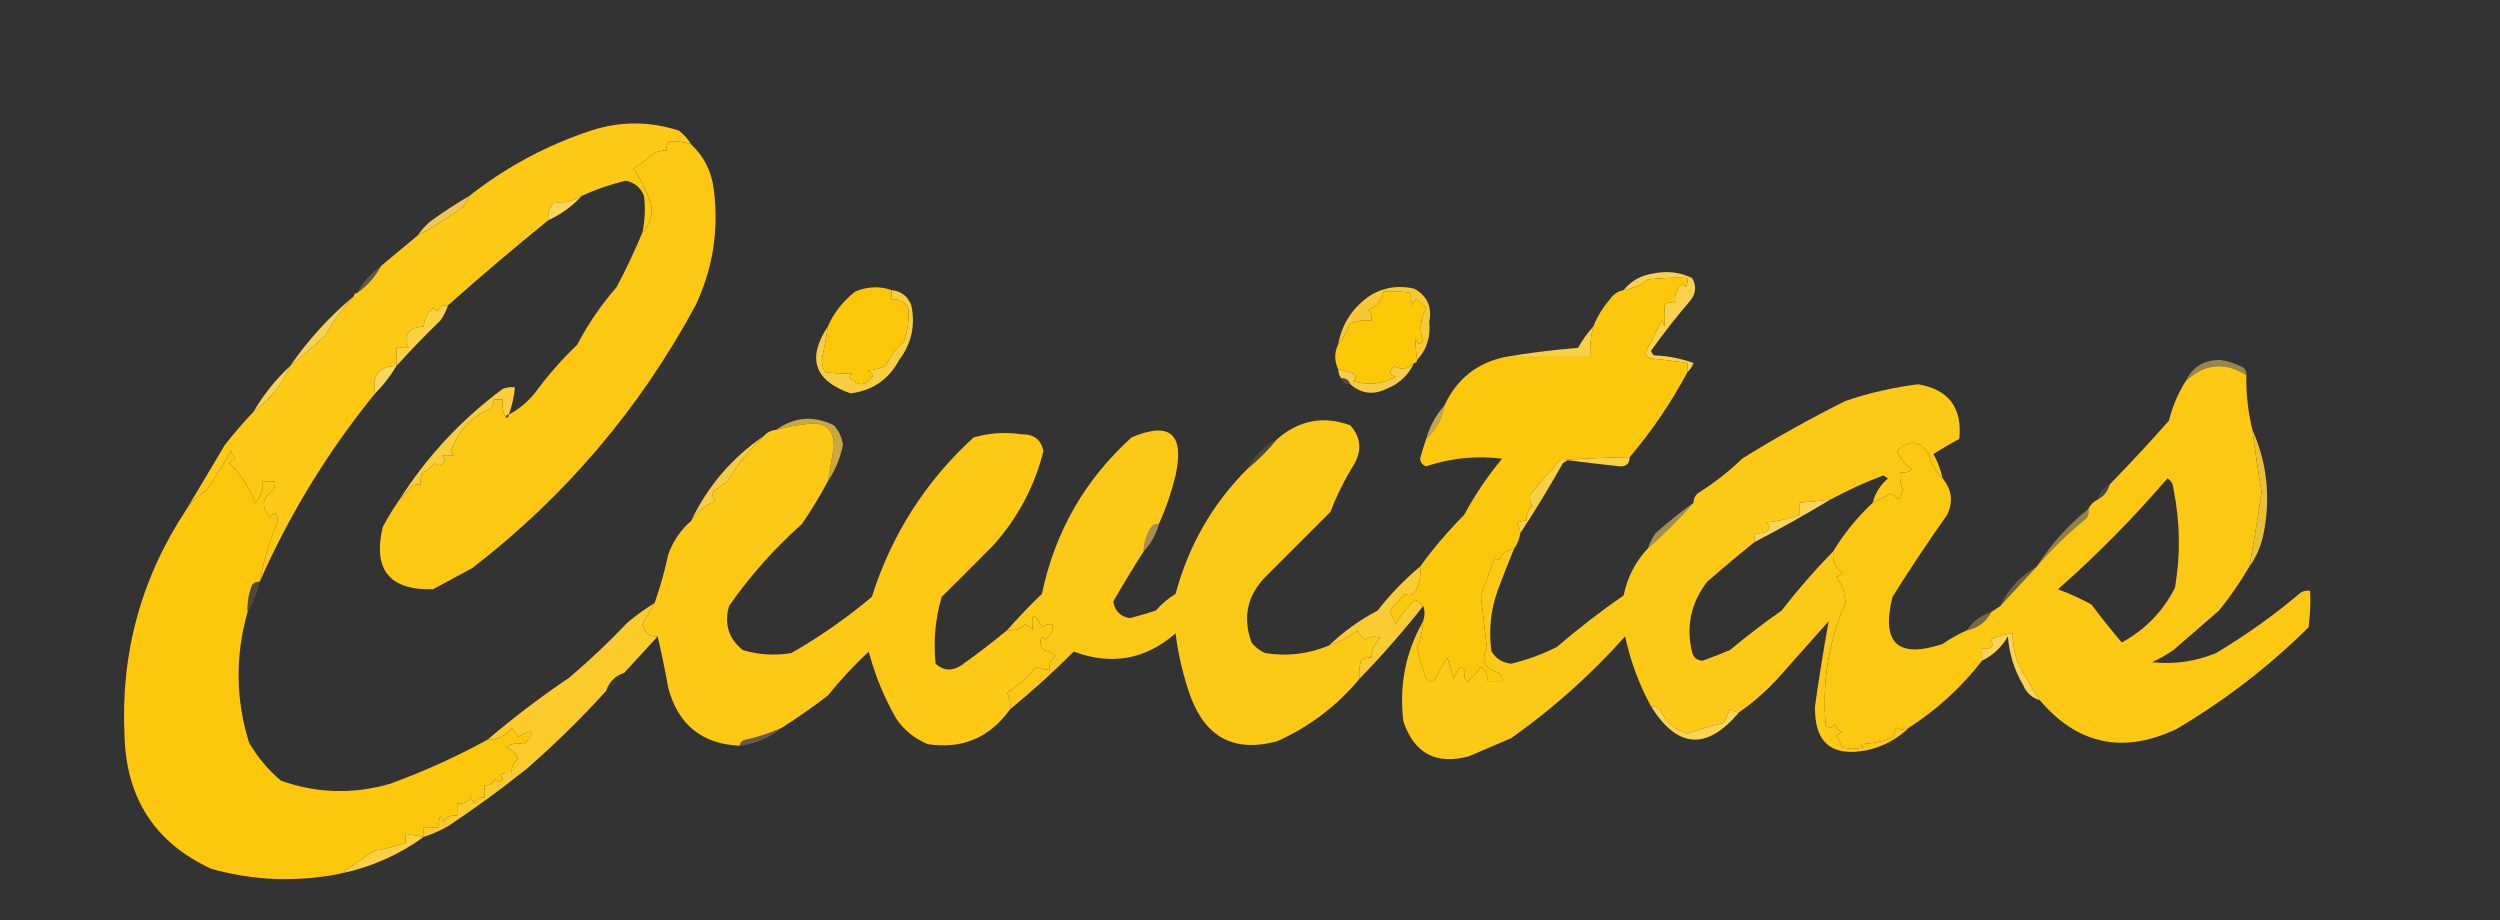 <?xml version="1.0" encoding="UTF-8"?>
<!DOCTYPE svg PUBLIC "-//W3C//DTD SVG 1.1//EN" "http://www.w3.org/Graphics/SVG/1.1/DTD/svg11.dtd">
<svg xmlns="http://www.w3.org/2000/svg" version="1.1" width="823px" height="303px" style="shape-rendering:geometricPrecision; text-rendering:geometricPrecision; image-rendering:optimizeQuality; fill-rule:evenodd; clip-rule:evenodd" xmlns:xlink="http://www.w3.org/1999/xlink">
<rect width="100%" height="100%" fill="#333333" stroke="none"/>
<g><path style="opacity:1" fill="#fdc812" d="M 227.5,47.5 C 231.788,51.484 234.288,56.484 235,62.5C 236.679,75.757 234.679,88.424 229,100.5C 210.612,134.553 186.112,163.386 155.5,187C 151.147,189.367 146.813,191.7 142.5,194C 128.177,194.339 122.677,187.506 126,173.5C 127.665,170.349 129.498,167.349 131.5,164.5C 132.933,163.167 134.267,161.667 135.5,160C 136.448,159.517 137.448,159.351 138.5,159.5C 138.343,158.127 138.51,156.793 139,155.5C 140.676,154.939 142.009,153.939 143,152.5C 144.613,153.622 145.78,153.122 146.5,151C 146.167,150.667 145.833,150.333 145.5,150C 146.833,150 148.167,150 149.5,150C 149.043,149.586 148.709,149.086 148.5,148.5C 150.735,141.93 155.068,137.264 161.5,134.5C 162.386,133.675 162.719,132.675 162.5,131.5C 163.5,131.5 164.5,131.5 165.5,131.5C 165.205,133.735 165.539,135.735 166.5,137.5C 167.167,137.5 167.5,137.167 167.5,136.5C 170.75,134.757 173.584,132.423 176,129.5C 180.205,123.751 184.872,118.418 190,113.5C 193.592,106.646 197.925,100.313 203,94.5C 206.138,88.561 208.972,82.561 211.5,76.5C 213.755,74.241 214.755,71.408 214.5,68C 213.191,63.546 211.191,59.38 208.5,55.5C 210.638,54.256 212.638,52.756 214.5,51C 216.025,49.991 217.692,49.491 219.5,49.5C 219.281,48.325 219.614,47.325 220.5,46.5C 222.767,46.398 225.1,46.732 227.5,47.5 Z"/></g>
<g><path style="opacity:0.929" fill="#f8d354" d="M 154.5,64.5 C 153.972,65.721 153.305,66.887 152.5,68C 147.751,71.629 142.751,74.796 137.5,77.5C 138.625,75.871 139.959,74.371 141.5,73C 145.734,69.918 150.067,67.085 154.5,64.5 Z"/></g>
<g><path style="opacity:1" fill="#fdc914" d="M 227.5,47.5 C 225.1,46.732 222.767,46.398 220.5,46.5C 219.614,47.325 219.281,48.325 219.5,49.5C 217.692,49.491 216.025,49.991 214.5,51C 212.638,52.756 210.638,54.256 208.5,55.5C 211.191,59.38 213.191,63.546 214.5,68C 214.755,71.408 213.755,74.241 211.5,76.5C 212.331,72.524 212.497,68.524 212,64.5C 210.915,61.749 208.915,60.083 206,59.5C 200.967,60.677 196.134,62.344 191.5,64.5C 188.671,66.277 185.671,66.944 182.5,66.5C 180.914,68.173 180.247,70.173 180.5,72.5C 169.243,81.614 158.243,90.947 147.5,100.5C 145.876,100.36 144.71,101.027 144,102.5C 143.586,102.043 143.086,101.709 142.5,101.5C 140.585,103.071 139.585,105.071 139.5,107.5C 134.561,107.746 132.894,110.079 134.5,114.5C 133.167,114.5 131.833,114.5 130.5,114.5C 130.5,116.5 130.5,118.5 130.5,120.5C 124.677,120.582 122.344,123.582 123.5,129.5C 108.068,148.445 95.402,169.112 85.5,191.5C 86.777,184.637 88.777,177.97 91.5,171.5C 91.031,168.45 90.197,168.117 89,170.5C 85.859,166.86 86.193,163.86 90,161.5C 90.483,160.552 90.65,159.552 90.5,158.5C 89.167,158.5 87.833,158.5 86.5,158.5C 86.736,161.226 85.903,163.559 84,165.5C 82.147,160.501 79.313,156.168 75.5,152.5C 76.025,151.808 76.692,151.308 77.5,151C 76.874,150.25 76.374,149.416 76,148.5C 73.478,152.949 70.811,157.282 68,161.5C 65.31,163.027 63.143,165.027 61.5,167.5C 65.644,160.555 69.811,153.555 74,146.5C 77.032,142.641 80.198,138.974 83.5,135.5C 89.136,131.325 93.136,126.325 95.5,120.5C 99.476,117.273 103.31,113.939 107,110.5C 109.698,105.749 112.864,101.416 116.5,97.5C 116.5,96.833 116.833,96.5 117.5,96.5C 120.903,94.1 123.57,91.1 125.5,87.5C 129.498,84.177 133.498,80.844 137.5,77.5C 142.751,74.796 147.751,71.629 152.5,68C 153.305,66.887 153.972,65.721 154.5,64.5C 166.496,55.042 179.829,47.875 194.5,43C 204.194,39.861 213.86,39.861 223.5,43C 225.192,44.307 226.525,45.807 227.5,47.5 Z"/></g>
<g><path style="opacity:1" fill="#fdd358" d="M 191.5,64.5 C 188.403,67.888 184.736,70.555 180.5,72.5C 180.247,70.173 180.914,68.173 182.5,66.5C 185.671,66.944 188.671,66.277 191.5,64.5 Z"/></g>
<g><path style="opacity:0.208" fill="#ffea9a" d="M 125.5,87.5 C 123.57,91.1 120.903,94.1 117.5,96.5C 119.43,92.9 122.097,89.9 125.5,87.5 Z"/></g>
<g><path style="opacity:1" fill="#fdc805" d="M 466.5,118.5 C 466.5,119.167 466.167,119.5 465.5,119.5C 463.581,121.522 461.414,121.856 459,120.5C 457.148,122.23 457.314,123.396 459.5,124C 455.047,126.43 450.38,126.93 445.5,125.5C 446.641,124.575 446.641,123.741 445.5,123C 443.846,122.392 442.179,121.892 440.5,121.5C 439.233,118.728 439.233,116.061 440.5,113.5C 442.084,111.471 443.417,109.138 444.5,106.5C 446.747,105.626 449.08,105.292 451.5,105.5C 451.67,104.178 451.337,103.011 450.5,102C 453.265,100.903 454.931,98.903 455.5,96C 458.507,95.699 461.507,95.865 464.5,96.5C 464.343,97.873 464.51,99.207 465,100.5C 465.333,99.833 465.667,99.167 466,98.5C 467.487,99.155 468.653,100.155 469.5,101.5C 467.516,105.054 467.183,108.72 468.5,112.5C 467.369,113.604 466.535,113.271 466,111.5C 465.982,113.797 466.149,116.131 466.5,118.5 Z"/></g>
<g><path style="opacity:1" fill="#f9d14a" d="M 555.5,122.5 C 555.5,121.5 555.5,120.5 555.5,119.5C 551.528,118.892 547.528,118.392 543.5,118C 542.692,117.692 542.025,117.192 541.5,116.5C 543.333,112.833 545.167,109.167 547,105.5C 547.333,106.167 547.667,106.833 548,107.5C 547.845,105.189 547.845,102.856 548,100.5C 549.011,99.663 550.178,99.33 551.5,99.5C 551.128,96.978 551.961,94.978 554,93.5C 554.333,93.833 554.667,94.167 555,94.5C 555.483,93.552 555.649,92.552 555.5,91.5C 551.154,91.334 546.821,91.501 542.5,92C 540.133,93.845 537.467,95.011 534.5,95.5C 537.04,92.393 540.373,90.56 544.5,90C 548.866,89.115 553.033,89.615 557,91.5C 558.654,94.275 558.321,96.942 556,99.5C 551.592,104.652 547.425,109.985 543.5,115.5C 543.709,116.086 544.043,116.586 544.5,117C 548.991,117.145 553.324,117.979 557.5,119.5C 557.058,120.739 556.391,121.739 555.5,122.5 Z"/></g>
<g><path style="opacity:0.983" fill="#facc35" d="M 466.5,118.5 C 466.149,116.131 465.982,113.797 466,111.5C 466.535,113.271 467.369,113.604 468.5,112.5C 467.183,108.72 467.516,105.054 469.5,101.5C 468.653,100.155 467.487,99.155 466,98.5C 465.667,99.167 465.333,99.833 465,100.5C 464.51,99.207 464.343,97.873 464.5,96.5C 461.507,95.865 458.507,95.699 455.5,96C 454.931,98.903 453.265,100.903 450.5,102C 451.337,103.011 451.67,104.178 451.5,105.5C 449.08,105.292 446.747,105.626 444.5,106.5C 443.417,109.138 442.084,111.471 440.5,113.5C 441.781,106.447 445.447,100.947 451.5,97C 455.823,94.542 460.49,93.875 465.5,95C 469.84,97.353 471.507,101.02 470.5,106C 471.034,110.895 469.701,115.061 466.5,118.5 Z"/></g>
<g><path style="opacity:1" fill="#fad142" d="M 147.5,100.5 C 146.928,102.255 146.094,103.922 145,105.5C 139.936,110.395 135.103,115.395 130.5,120.5C 130.5,118.5 130.5,116.5 130.5,114.5C 131.833,114.5 133.167,114.5 134.5,114.5C 132.894,110.079 134.561,107.746 139.5,107.5C 139.585,105.071 140.585,103.071 142.5,101.5C 143.086,101.709 143.586,102.043 144,102.5C 144.71,101.027 145.876,100.36 147.5,100.5 Z"/></g>
<g><path style="opacity:0.992" fill="#f7d352" d="M 116.5,97.5 C 112.864,101.416 109.698,105.749 107,110.5C 103.31,113.939 99.476,117.273 95.5,120.5C 101.428,111.903 108.428,104.236 116.5,97.5 Z"/></g>
<g><path style="opacity:0.999" fill="#fdc80c" d="M 555.5,122.5 C 550.153,132.534 543.82,141.867 536.5,150.5C 528.893,150.607 521.226,150.941 513.5,151.5C 510.171,155.177 507.004,158.843 504,162.5C 503.405,163.899 503.572,165.232 504.5,166.5C 502.995,167.842 502.328,169.508 502.5,171.5C 501.325,171.281 500.325,171.614 499.5,172.5C 500.127,173.417 500.461,174.417 500.5,175.5C 500.204,177.403 499.537,179.07 498.5,180.5C 495.72,181.27 494.053,182.604 493.5,184.5C 492.914,184.291 492.414,183.957 492,183.5C 490.646,187.711 489.146,191.877 487.5,196C 488.145,201.847 488.812,207.681 489.5,213.5C 487.408,217.334 488.741,220 493.5,221.5C 494.386,222.325 494.719,223.325 494.5,224.5C 492.833,224.5 491.167,224.5 489.5,224.5C 489.884,222.335 489.217,220.668 487.5,219.5C 486.226,221.318 484.726,222.985 483,224.5C 481.887,223.24 481.72,222.073 482.5,221C 481.975,220.308 481.308,219.808 480.5,219.5C 479.833,220.833 479.167,222.167 478.5,223.5C 477.833,221.167 477.167,218.833 476.5,216.5C 475.021,218.678 473.688,221.012 472.5,223.5C 471.609,224.59 470.609,224.59 469.5,223.5C 468.186,220.1 467.186,216.6 466.5,213C 467.687,210.276 468.353,207.443 468.5,204.5C 469.096,202.602 469.096,200.935 468.5,199.5C 467.844,198.722 467.011,198.056 466,197.5C 463.341,199.734 461.174,202.401 459.5,205.5C 458.756,204.009 458.09,202.509 457.5,201C 459.167,199.167 460.833,197.333 462.5,195.5C 464.322,196.429 465.655,195.762 466.5,193.5C 467.474,191.257 467.808,188.924 467.5,186.5C 471.841,180.533 476.675,174.866 482,169.5C 485.548,162.901 489.714,156.735 494.5,151C 485.967,149.957 477.634,150.791 469.5,153.5C 468.28,153.113 467.613,152.28 467.5,151C 468.096,148.775 468.763,146.608 469.5,144.5C 472.72,141.585 474.72,137.918 475.5,133.5C 479.512,124.819 486.178,119.486 495.5,117.5C 504.833,117.5 514.167,117.5 523.5,117.5C 523.342,114.098 523.676,110.764 524.5,107.5C 525.809,104.222 527.642,101.222 530,98.5C 531.129,96.859 532.629,95.859 534.5,95.5C 537.467,95.011 540.133,93.845 542.5,92C 546.821,91.501 551.154,91.334 555.5,91.5C 555.649,92.552 555.483,93.552 555,94.5C 554.667,94.167 554.333,93.833 554,93.5C 551.961,94.978 551.128,96.978 551.5,99.5C 550.178,99.33 549.011,99.663 548,100.5C 547.845,102.856 547.845,105.189 548,107.5C 547.667,106.833 547.333,106.167 547,105.5C 545.167,109.167 543.333,112.833 541.5,116.5C 542.025,117.192 542.692,117.692 543.5,118C 547.528,118.392 551.528,118.892 555.5,119.5C 555.5,120.5 555.5,121.5 555.5,122.5 Z"/></g>
<g><path style="opacity:1" fill="#fdc709" d="M 293.5,95.5 C 293.5,96.5 293.5,97.5 293.5,98.5C 295.981,98.323 297.814,99.323 299,101.5C 299.375,105.256 298.875,108.922 297.5,112.5C 295.025,114.77 293.025,117.437 291.5,120.5C 289.577,121.308 287.577,121.808 285.5,122C 286.308,122.308 286.975,122.808 287.5,123.5C 285.026,127.244 282.359,127.411 279.5,124C 279.833,123.667 280.167,123.333 280.5,123C 277.422,123.066 274.422,122.899 271.5,122.5C 270.954,121.228 270.621,119.894 270.5,118.5C 271.33,114.851 271.996,111.185 272.5,107.5C 274.497,102.988 277.497,99.155 281.5,96C 285.563,94.286 289.563,94.12 293.5,95.5 Z"/></g>
<g><path style="opacity:1" fill="#f6d144" d="M 524.5,107.5 C 523.676,110.764 523.342,114.098 523.5,117.5C 514.167,117.5 504.833,117.5 495.5,117.5C 503.312,116.169 511.312,115.169 519.5,114.5C 520.943,111.923 522.61,109.59 524.5,107.5 Z"/></g>
<g><path style="opacity:0.511" fill="#f8d865" d="M 739.5,123.5 C 732.303,119.02 725.636,119.686 719.5,125.5C 721.714,120.797 725.548,118.464 731,118.5C 733.634,118.934 736.134,119.767 738.5,121C 739.252,121.671 739.586,122.504 739.5,123.5 Z"/></g>
<g><path style="opacity:1" fill="#fad65b" d="M 130.5,120.5 C 128.542,123.792 126.209,126.792 123.5,129.5C 122.344,123.582 124.677,120.582 130.5,120.5 Z"/></g>
<g><path style="opacity:1" fill="#f8ce41" d="M 293.5,95.5 C 296.675,95.84 298.841,97.507 300,100.5C 301.406,107.141 300.073,113.141 296,118.5C 292.57,124.93 287.236,128.596 280,129.5C 268.078,125.33 265.578,117.997 272.5,107.5C 271.996,111.185 271.33,114.851 270.5,118.5C 270.621,119.894 270.954,121.228 271.5,122.5C 274.422,122.899 277.422,123.066 280.5,123C 280.167,123.333 279.833,123.667 279.5,124C 282.359,127.411 285.026,127.244 287.5,123.5C 286.975,122.808 286.308,122.308 285.5,122C 287.577,121.808 289.577,121.308 291.5,120.5C 293.025,117.437 295.025,114.77 297.5,112.5C 298.875,108.922 299.375,105.256 299,101.5C 297.814,99.323 295.981,98.323 293.5,98.5C 293.5,97.5 293.5,96.5 293.5,95.5 Z"/></g>
<g><path style="opacity:0.133" fill="#ffeeb5" d="M 441.5,124.5 C 443.027,124.427 444.027,125.094 444.5,126.5C 442.973,126.573 441.973,125.906 441.5,124.5 Z"/></g>
<g><path style="opacity:0.982" fill="#f7ce47" d="M 465.5,119.5 C 463.679,123.485 460.679,126.319 456.5,128C 452.101,130.133 448.101,129.633 444.5,126.5C 444.027,125.094 443.027,124.427 441.5,124.5C 440.89,123.609 440.557,122.609 440.5,121.5C 442.179,121.892 443.846,122.392 445.5,123C 446.641,123.741 446.641,124.575 445.5,125.5C 450.38,126.93 455.047,126.43 459.5,124C 457.314,123.396 457.148,122.23 459,120.5C 461.414,121.856 463.581,121.522 465.5,119.5 Z"/></g>
<g><path style="opacity:1" fill="#fcc916" d="M 639.5,157.5 C 637.254,155.351 635.754,152.684 635,149.5C 631.746,144.893 628.246,144.559 624.5,148.5C 625.842,151.456 627.508,153.456 629.5,154.5C 628.311,155.429 626.978,155.762 625.5,155.5C 625.318,157.591 625.652,159.591 626.5,161.5C 626,162.5 625.5,163.5 625,164.5C 624.311,163.643 623.478,162.977 622.5,162.5C 620.466,163.559 618.466,164.559 616.5,165.5C 617.321,162.337 618.988,159.67 621.5,157.5C 621,157.167 620.5,156.833 620,156.5C 613.962,158.77 608.128,161.437 602.5,164.5C 599.167,164.833 595.833,165.167 592.5,165.5C 592.5,166.833 592.5,168.167 592.5,169.5C 589.017,170.752 585.351,171.586 581.5,172C 582.833,173 582.833,174 581.5,175C 580.207,175.49 578.873,175.657 577.5,175.5C 577.5,176.5 577.5,177.5 577.5,178.5C 572.312,182.696 567.145,187.029 562,191.5C 556.68,198.441 555.013,206.107 557,214.5C 557.408,216.41 558.575,217.41 560.5,217.5C 563.534,216.433 566.534,215.266 569.5,214C 574.987,209.424 580.653,205.091 586.5,201C 591.84,194.107 597.507,187.607 603.5,181.5C 603.146,184.421 604.146,186.754 606.5,188.5C 605.975,189.192 605.308,189.692 604.5,190C 606.428,192.411 607.428,195.244 607.5,198.5C 601.975,211.245 599.808,224.578 601,238.5C 602,239.833 603,239.833 604,238.5C 604.5,239.667 605.333,240.5 606.5,241C 605.833,241.333 605.167,241.667 604.5,242C 605.167,243.333 605.833,244.667 606.5,246C 608.833,246.667 611.167,246.667 613.5,246C 613.167,245.667 612.833,245.333 612.5,245C 617.057,244.726 620.723,243.892 623.5,242.5C 623.281,241.325 623.614,240.325 624.5,239.5C 625.726,240.363 627.06,240.363 628.5,239.5C 624.618,243.277 619.951,245.777 614.5,247C 602.901,249.239 597.234,244.406 597.5,232.5C 598.825,223.058 600.325,213.725 602,204.5C 596.638,210.526 591.305,216.526 586,222.5C 581.926,227.079 577.426,231.079 572.5,234.5C 571.417,234.461 570.417,234.127 569.5,233.5C 568.756,234.991 568.09,236.491 567.5,238C 563.408,238.871 559.408,240.037 555.5,241.5C 551.25,240.251 548.25,237.584 546.5,233.5C 545.583,232.873 544.583,232.539 543.5,232.5C 539.571,225.296 536.738,217.63 535,209.5C 523.691,222.15 511.191,233.317 497.5,243C 492.833,245 488.167,247 483.5,249C 472.693,251.848 465.526,248.014 462,237.5C 460.54,225.692 462.707,214.692 468.5,204.5C 468.353,207.443 467.687,210.276 466.5,213C 467.186,216.6 468.186,220.1 469.5,223.5C 470.609,224.59 471.609,224.59 472.5,223.5C 473.688,221.012 475.021,218.678 476.5,216.5C 477.167,218.833 477.833,221.167 478.5,223.5C 479.167,222.167 479.833,220.833 480.5,219.5C 481.308,219.808 481.975,220.308 482.5,221C 481.72,222.073 481.887,223.24 483,224.5C 484.726,222.985 486.226,221.318 487.5,219.5C 489.217,220.668 489.884,222.335 489.5,224.5C 491.167,224.5 492.833,224.5 494.5,224.5C 494.719,223.325 494.386,222.325 493.5,221.5C 488.741,220 487.408,217.334 489.5,213.5C 488.812,207.681 488.145,201.847 487.5,196C 489.146,191.877 490.646,187.711 492,183.5C 492.414,183.957 492.914,184.291 493.5,184.5C 494.053,182.604 495.72,181.27 498.5,180.5C 496.588,185.058 494.755,189.724 493,194.5C 490.705,200.997 490.039,207.664 491,214.5C 492.562,216.91 494.729,218.244 497.5,218.5C 502.697,217.236 507.697,215.403 512.5,213C 519.548,206.951 526.881,201.284 534.5,196C 535.735,190.028 538.402,184.861 542.5,180.5C 547.806,175.86 552.806,170.86 557.5,165.5C 557.511,163.983 558.177,162.816 559.5,162C 564.569,158.805 569.235,155.138 573.5,151C 584.478,144.174 595.812,137.841 607.5,132C 615.306,129.339 623.306,127.505 631.5,126.5C 641.558,128.27 646.058,134.27 645,144.5C 642.084,146.041 639.251,147.707 636.5,149.5C 637.9,152.035 638.9,154.702 639.5,157.5 Z"/></g>
<g><path style="opacity:1" fill="#f7d450" d="M 95.5,120.5 C 93.136,126.325 89.136,131.325 83.5,135.5C 86.747,129.917 90.747,124.917 95.5,120.5 Z"/></g>
<g><path style="opacity:0.718" fill="#f8d665" d="M 475.5,133.5 C 474.72,137.918 472.72,141.585 469.5,144.5C 470.672,140.342 472.672,136.675 475.5,133.5 Z"/></g>
<g><path style="opacity:0.753" fill="#f5d044" d="M 272.5,158.5 C 273.228,154.69 273.895,150.857 274.5,147C 274.541,141.54 271.874,139.04 266.5,139.5C 262.76,139.876 259.094,140.543 255.5,141.5C 261.499,137.231 267.832,136.731 274.5,140C 276.167,141.823 277.167,143.99 277.5,146.5C 276.59,150.92 274.923,154.92 272.5,158.5 Z"/></g>
<g><path style="opacity:1" fill="#fdc915" d="M 272.5,158.5 C 269.929,163.305 267.096,167.972 264,172.5C 254.886,180.608 246.886,189.608 240,199.5C 238.347,205.378 239.847,210.212 244.5,214C 249.718,215.563 255.051,215.896 260.5,215C 269.886,209.612 278.719,203.446 287,196.5C 293.497,176.002 304.664,158.502 320.5,144C 325.746,142.494 331.079,142.161 336.5,143C 340.407,142.942 342.74,144.775 343.5,148.5C 340.548,160.19 335.048,170.524 327,179.5C 321.419,185.15 315.752,190.816 310,196.5C 307.901,203.68 307.235,211.014 308,218.5C 310.593,220.837 313.426,221.004 316.5,219C 321.661,215.334 326.661,211.501 331.5,207.5C 333.827,207.753 335.827,207.086 337.5,205.5C 338.478,205.977 339.311,206.643 340,207.5C 339.341,201.642 340.341,201.309 343,206.5C 344.011,205.663 345.178,205.33 346.5,205.5C 346.716,207.681 345.883,209.347 344,210.5C 342.982,209.294 342.482,209.627 342.5,211.5C 342.608,212.442 342.941,213.275 343.5,214C 345.044,214.29 346.377,214.956 347.5,216C 345.893,217.049 345.227,218.549 345.5,220.5C 343.94,220.481 342.44,220.148 341,219.5C 338.369,222.927 335.202,225.76 331.5,228C 332.406,229.699 332.739,231.533 332.5,233.5C 325.848,242.826 316.848,246.659 305.5,245C 301.136,243.235 297.636,240.401 295,236.5C 291.007,229.507 288.007,222.174 286,214.5C 281.189,218.98 276.689,223.813 272.5,229C 267.602,232.745 262.602,236.245 257.5,239.5C 253.696,241.274 249.696,242.608 245.5,243.5C 244.287,243.747 243.62,244.414 243.5,245.5C 231.088,244.929 223.255,238.596 220,226.5C 218.953,220.67 217.787,215.004 216.5,209.5C 213.679,209.684 212.012,208.351 211.5,205.5C 212.838,203.136 214.171,200.802 215.5,198.5C 217.312,193.36 218.812,188.027 220,182.5C 221.582,178.106 224.082,174.439 227.5,171.5C 229.438,168.483 232.105,166.317 235.5,165C 234.483,163.951 234.316,162.784 235,161.5C 236.586,160.624 238.086,159.624 239.5,158.5C 242.736,152.926 246.736,147.926 251.5,143.5C 252.514,142.326 253.847,141.66 255.5,141.5C 259.094,140.543 262.76,139.876 266.5,139.5C 271.874,139.04 274.541,141.54 274.5,147C 273.895,150.857 273.228,154.69 272.5,158.5 Z"/></g>
<g><path style="opacity:1" fill="#f8ce3a" d="M 167.5,136.5 C 166.833,136.5 166.5,136.833 166.5,137.5C 165.539,135.735 165.205,133.735 165.5,131.5C 164.5,131.5 163.5,131.5 162.5,131.5C 162.719,132.675 162.386,133.675 161.5,134.5C 155.068,137.264 150.735,141.93 148.5,148.5C 148.709,149.086 149.043,149.586 149.5,150C 148.167,150 146.833,150 145.5,150C 145.833,150.333 146.167,150.667 146.5,151C 145.78,153.122 144.613,153.622 143,152.5C 142.009,153.939 140.676,154.939 139,155.5C 138.51,156.793 138.343,158.127 138.5,159.5C 137.448,159.351 136.448,159.517 135.5,160C 134.267,161.667 132.933,163.167 131.5,164.5C 140.515,150.313 151.849,138.146 165.5,128C 166.793,127.51 168.127,127.343 169.5,127.5C 169.244,130.598 168.578,133.598 167.5,136.5 Z"/></g>
<g><path style="opacity:1" fill="#fdc80c" d="M 85.5,191.5 C 84.504,191.414 83.671,191.748 83,192.5C 81.851,195.393 81.351,198.393 81.5,201.5C 77.398,215.906 77.565,230.239 82,244.5C 84.807,249.302 88.307,253.469 92.5,257C 104.333,261.198 116.333,261.532 128.5,258C 139.606,253.944 150.273,249.11 160.5,243.5C 163.81,243.539 166.476,242.206 168.5,239.5C 169.167,240.5 169.833,241.5 170.5,242.5C 175.913,239.744 176.579,240.578 172.5,245C 170.307,244.43 168.307,244.764 166.5,246C 168.864,247.012 170.198,248.345 170.5,250C 168.963,251.11 168.297,252.61 168.5,254.5C 167.127,254.343 165.793,254.51 164.5,255C 165.711,255.893 165.711,256.726 164.5,257.5C 163.914,257.291 163.414,256.957 163,256.5C 162.29,257.973 161.124,258.64 159.5,258.5C 159.5,259.833 159.5,261.167 159.5,262.5C 157.876,262.36 156.71,263.027 156,264.5C 155.667,263.833 155.333,263.167 155,262.5C 153.951,264.107 152.451,264.773 150.5,264.5C 150.5,265.833 150.5,267.167 150.5,268.5C 148.549,268.227 147.049,268.893 146,270.5C 145.667,269.833 145.333,269.167 145,268.5C 144.51,269.793 144.343,271.127 144.5,272.5C 142.833,272.5 141.167,272.5 139.5,272.5C 139.5,273.5 139.5,274.5 139.5,275.5C 137.5,275.167 135.5,274.833 133.5,274.5C 133.5,275.5 133.5,276.5 133.5,277.5C 130.267,278.609 126.934,279.442 123.5,280C 119.679,282.355 116.012,284.855 112.5,287.5C 98.069,290.483 83.735,289.983 69.5,286C 51.133,277.46 41.633,262.96 41,242.5C 39.617,215.163 46.45,190.163 61.5,167.5C 63.143,165.027 65.31,163.027 68,161.5C 70.811,157.282 73.478,152.949 76,148.5C 76.374,149.416 76.874,150.25 77.5,151C 76.692,151.308 76.025,151.808 75.5,152.5C 79.313,156.168 82.147,160.501 84,165.5C 85.903,163.559 86.736,161.226 86.5,158.5C 87.833,158.5 89.167,158.5 90.5,158.5C 90.65,159.552 90.483,160.552 90,161.5C 86.193,163.86 85.859,166.86 89,170.5C 90.197,168.117 91.031,168.45 91.5,171.5C 88.777,177.97 86.777,184.637 85.5,191.5 Z"/></g>
<g><path style="opacity:0.992" fill="#f8ce42" d="M 251.5,143.5 C 246.736,147.926 242.736,152.926 239.5,158.5C 238.086,159.624 236.586,160.624 235,161.5C 234.316,162.784 234.483,163.951 235.5,165C 232.105,166.317 229.438,168.483 227.5,171.5C 232.967,160.03 240.967,150.697 251.5,143.5 Z"/></g>
<g><path style="opacity:0.999" fill="#fcc917" d="M 437.5,212.5 C 441.018,211.406 444.185,209.739 447,207.5C 447.368,208.91 448.201,209.91 449.5,210.5C 451.098,209.515 452.765,209.349 454.5,210C 452.543,211.746 451.543,213.912 451.5,216.5C 450.178,216.33 449.011,216.663 448,217.5C 447.505,219.473 447.338,221.473 447.5,223.5C 440.105,232.389 431.105,239.222 420.5,244C 406.595,247.798 397.095,242.964 392,229.5C 389.546,222.686 387.88,215.686 387,208.5C 377.043,217.144 365.877,219.144 353.5,214.5C 346.779,221.225 339.779,227.558 332.5,233.5C 332.739,231.533 332.406,229.699 331.5,228C 335.202,225.76 338.369,222.927 341,219.5C 342.44,220.148 343.94,220.481 345.5,220.5C 345.227,218.549 345.893,217.049 347.5,216C 346.377,214.956 345.044,214.29 343.5,214C 342.941,213.275 342.608,212.442 342.5,211.5C 342.482,209.627 342.982,209.294 344,210.5C 345.883,209.347 346.716,207.681 346.5,205.5C 345.178,205.33 344.011,205.663 343,206.5C 340.341,201.309 339.341,201.642 340,207.5C 339.311,206.643 338.478,205.977 337.5,205.5C 335.827,207.086 333.827,207.753 331.5,207.5C 335.13,203.369 338.963,199.369 343,195.5C 347.273,175.116 357.107,157.95 372.5,144C 385.135,138.622 389.969,142.789 387,156.5C 385.655,162.038 383.821,167.371 381.5,172.5C 380.504,172.414 379.671,172.748 379,173.5C 377.39,175.939 376.556,178.606 376.5,181.5C 373.057,186.878 369.724,192.378 366.5,198C 367,201.167 368.833,203 372,203.5C 374.856,202.744 377.689,201.911 380.5,201C 382.388,198.81 384.555,196.977 387,195.5C 391.257,179.638 399.09,165.971 410.5,154.5C 414.167,151.5 417.5,148.167 420.5,144.5C 427.656,138.302 435.656,136.802 444.5,140C 447.875,143.762 448.375,147.928 446,152.5C 442.822,157.523 440.155,162.857 438,168.5C 430.946,175.554 423.946,182.554 417,189.5C 410.638,195.744 408.971,203.077 412,211.5C 413.214,213.049 414.714,214.215 416.5,215C 423.785,216.149 430.785,215.315 437.5,212.5 Z"/></g>
<g><path style="opacity:0.122" fill="#fce491" d="M 420.5,144.5 C 417.5,148.167 414.167,151.5 410.5,154.5C 412.833,150.167 416.167,146.833 420.5,144.5 Z"/></g>
<g><path style="opacity:1" fill="#f9d458" d="M 602.5,164.5 C 594.336,169.417 586.003,174.083 577.5,178.5C 577.5,177.5 577.5,176.5 577.5,175.5C 578.873,175.657 580.207,175.49 581.5,175C 582.833,174 582.833,173 581.5,172C 585.351,171.586 589.017,170.752 592.5,169.5C 592.5,168.167 592.5,166.833 592.5,165.5C 595.833,165.167 599.167,164.833 602.5,164.5 Z"/></g>
<g><path style="opacity:0.553" fill="#f9d76a" d="M 557.5,165.5 C 552.806,170.86 547.806,175.86 542.5,180.5C 543.072,178.745 543.906,177.078 545,175.5C 549.06,171.93 553.227,168.596 557.5,165.5 Z"/></g>
<g><path style="opacity:0.92" fill="#f6ce39" d="M 741.5,141.5 C 746.444,152.674 747.611,164.341 745,176.5C 744.156,180.229 742.656,183.563 740.5,186.5C 741.97,178.382 743.303,170.215 744.5,162C 743.362,155.198 742.362,148.365 741.5,141.5 Z"/></g>
<g><path style="opacity:0.992" fill="#f7d244" d="M 536.5,150.5 C 536.441,152.722 535.275,153.722 533,153.5C 527.319,152.884 521.652,152.217 516,151.5C 515.5,151.833 515,152.167 514.5,152.5C 510.059,160.397 505.392,168.064 500.5,175.5C 500.461,174.417 500.127,173.417 499.5,172.5C 500.325,171.614 501.325,171.281 502.5,171.5C 502.328,169.508 502.995,167.842 504.5,166.5C 503.572,165.232 503.405,163.899 504,162.5C 507.004,158.843 510.171,155.177 513.5,151.5C 521.226,150.941 528.893,150.607 536.5,150.5 Z"/></g>
<g><path style="opacity:0.553" fill="#fadb75" d="M 381.5,172.5 C 380.59,175.992 378.924,178.992 376.5,181.5C 376.556,178.606 377.39,175.939 379,173.5C 379.671,172.748 380.504,172.414 381.5,172.5 Z"/></g>
<g><path style="opacity:1" fill="#fdc811" d="M 739.5,123.5 C 739.377,129.6 740.043,135.6 741.5,141.5C 742.362,148.365 743.362,155.198 744.5,162C 743.303,170.215 741.97,178.382 740.5,186.5C 737.547,191.565 734.213,196.399 730.5,201C 725.5,205.333 720.5,209.667 715.5,214C 713.259,215.522 710.926,216.855 708.5,218C 715.732,218.777 722.732,217.777 729.5,215C 739.39,209.109 748.723,202.443 757.5,195C 758.448,194.517 759.448,194.351 760.5,194.5C 760.666,198.514 760.499,202.514 760,206.5C 746.853,219.483 732.353,230.649 716.5,240C 698.94,248.301 683.94,245.134 671.5,230.5C 668.772,226.322 666.272,221.988 664,217.5C 663.047,214.568 662.547,211.568 662.5,208.5C 660.04,208.699 657.707,209.365 655.5,210.5C 656.523,212.895 655.523,213.895 652.5,213.5C 652.5,214.833 652.5,216.167 652.5,217.5C 645.762,226.204 637.762,233.537 628.5,239.5C 627.06,240.363 625.726,240.363 624.5,239.5C 623.614,240.325 623.281,241.325 623.5,242.5C 620.723,243.892 617.057,244.726 612.5,245C 612.833,245.333 613.167,245.667 613.5,246C 611.167,246.667 608.833,246.667 606.5,246C 605.833,244.667 605.167,243.333 604.5,242C 605.167,241.667 605.833,241.333 606.5,241C 605.333,240.5 604.5,239.667 604,238.5C 603,239.833 602,239.833 601,238.5C 599.808,224.578 601.975,211.245 607.5,198.5C 607.428,195.244 606.428,192.411 604.5,190C 605.308,189.692 605.975,189.192 606.5,188.5C 604.146,186.754 603.146,184.421 603.5,181.5C 607.083,175.581 611.416,170.248 616.5,165.5C 618.466,164.559 620.466,163.559 622.5,162.5C 623.478,162.977 624.311,163.643 625,164.5C 625.5,163.5 626,162.5 626.5,161.5C 625.652,159.591 625.318,157.591 625.5,155.5C 626.978,155.762 628.311,155.429 629.5,154.5C 627.508,153.456 625.842,151.456 624.5,148.5C 628.246,144.559 631.746,144.893 635,149.5C 635.754,152.684 637.254,155.351 639.5,157.5C 642.564,161.116 643.064,165.116 641,169.5C 634.752,178.328 628.752,187.328 623,196.5C 619.222,211.724 624.722,216.891 639.5,212C 642.059,210.223 644.726,208.723 647.5,207.5C 651.177,206.738 653.844,204.738 655.5,201.5C 656.5,200.833 657.5,200.167 658.5,199.5C 662.368,195.289 666.368,190.955 670.5,186.5C 675.47,180.698 680.97,175.365 687,170.5C 687.483,169.552 687.649,168.552 687.5,167.5C 688.167,166.167 689.167,165.167 690.5,164.5C 692.587,163.415 693.92,161.749 694.5,159.5C 701.106,152.723 707.606,145.723 714,138.5C 715.164,133.829 716.997,129.496 719.5,125.5C 725.636,119.686 732.303,119.02 739.5,123.5 Z M 713.5,157.5 C 714.725,158.152 715.392,159.319 715.5,161C 717.707,171.831 717.874,182.664 716,193.5C 712.055,201.28 706.221,207.28 698.5,211.5C 695.057,207.464 691.724,203.297 688.5,199C 684.952,197.059 681.286,195.393 677.5,194C 690.371,182.629 702.371,170.463 713.5,157.5 Z"/></g>
<g><path style="opacity:0.294" fill="#f7d662" d="M 670.5,186.5 C 666.368,190.955 662.368,195.289 658.5,199.5C 661.109,193.891 665.109,189.557 670.5,186.5 Z"/></g>
<g><path style="opacity:0.478" fill="#f8d659" d="M 687.5,167.5 C 687.649,168.552 687.483,169.552 687,170.5C 680.97,175.365 675.47,180.698 670.5,186.5C 675.118,179.216 680.785,172.882 687.5,167.5 Z"/></g>
<g><path style="opacity:0.129" fill="#ffeea8" d="M 694.5,159.5 C 693.92,161.749 692.587,163.415 690.5,164.5C 691.08,162.251 692.413,160.585 694.5,159.5 Z"/></g>
<g><path style="opacity:0.149" fill="#fadc63" d="M 85.5,191.5 C 84.733,195.149 83.4,198.482 81.5,201.5C 81.351,198.393 81.851,195.393 83,192.5C 83.671,191.748 84.504,191.414 85.5,191.5 Z"/></g>
<g><path style="opacity:1" fill="#fbcb2b" d="M 215.5,198.5 C 214.171,200.802 212.838,203.136 211.5,205.5C 212.012,208.351 213.679,209.684 216.5,209.5C 212.862,213.474 209.195,217.474 205.5,221.5C 202.5,222.5 200.5,224.5 199.5,227.5C 191.338,236.495 182.672,244.995 173.5,253C 165.137,259.688 156.471,266.021 147.5,272C 144.929,273.454 142.262,274.62 139.5,275.5C 139.5,274.5 139.5,273.5 139.5,272.5C 141.167,272.5 142.833,272.5 144.5,272.5C 144.343,271.127 144.51,269.793 145,268.5C 145.333,269.167 145.667,269.833 146,270.5C 147.049,268.893 148.549,268.227 150.5,268.5C 150.5,267.167 150.5,265.833 150.5,264.5C 152.451,264.773 153.951,264.107 155,262.5C 155.333,263.167 155.667,263.833 156,264.5C 156.71,263.027 157.876,262.36 159.5,262.5C 159.5,261.167 159.5,259.833 159.5,258.5C 161.124,258.64 162.29,257.973 163,256.5C 163.414,256.957 163.914,257.291 164.5,257.5C 165.711,256.726 165.711,255.893 164.5,255C 165.793,254.51 167.127,254.343 168.5,254.5C 168.297,252.61 168.963,251.11 170.5,250C 170.198,248.345 168.864,247.012 166.5,246C 168.307,244.764 170.307,244.43 172.5,245C 176.579,240.578 175.913,239.744 170.5,242.5C 169.833,241.5 169.167,240.5 168.5,239.5C 166.476,242.206 163.81,243.539 160.5,243.5C 169.072,236.202 178.072,229.368 187.5,223C 194.188,217.31 200.522,211.31 206.5,205C 209.397,202.59 212.397,200.423 215.5,198.5 Z"/></g>
<g><path style="opacity:1" fill="#fbcc32" d="M 467.5,186.5 C 467.808,188.924 467.474,191.257 466.5,193.5C 465.655,195.762 464.322,196.429 462.5,195.5C 460.833,197.333 459.167,199.167 457.5,201C 458.09,202.509 458.756,204.009 459.5,205.5C 461.174,202.401 463.341,199.734 466,197.5C 467.011,198.056 467.844,198.722 468.5,199.5C 461.99,207.797 454.99,215.797 447.5,223.5C 447.338,221.473 447.505,219.473 448,217.5C 449.011,216.663 450.178,216.33 451.5,216.5C 451.543,213.912 452.543,211.746 454.5,210C 452.765,209.349 451.098,209.515 449.5,210.5C 448.201,209.91 447.368,208.91 447,207.5C 444.185,209.739 441.018,211.406 437.5,212.5C 442.271,207.942 447.604,204.109 453.5,201C 457.653,195.68 462.32,190.847 467.5,186.5 Z"/></g>
<g><path style="opacity:0.337" fill="#f9d76a" d="M 655.5,201.5 C 653.844,204.738 651.177,206.738 647.5,207.5C 649.443,204.529 652.109,202.529 655.5,201.5 Z"/></g>
<g><path style="opacity:1" fill="#f9d454" d="M 671.5,230.5 C 668.909,229.746 667.076,228.079 666,225.5C 663.098,220.562 661.432,215.229 661,209.5C 658.953,213.048 656.12,215.715 652.5,217.5C 652.5,216.167 652.5,214.833 652.5,213.5C 655.523,213.895 656.523,212.895 655.5,210.5C 657.707,209.365 660.04,208.699 662.5,208.5C 662.547,211.568 663.047,214.568 664,217.5C 666.272,221.988 668.772,226.322 671.5,230.5 Z"/></g>
<g><path style="opacity:0.035" fill="#fff4af" d="M 205.5,221.5 C 203.833,223.833 201.833,225.833 199.5,227.5C 200.5,224.5 202.5,222.5 205.5,221.5 Z"/></g>
<g><path style="opacity:1" fill="#fad44f" d="M 543.5,232.5 C 544.583,232.539 545.583,232.873 546.5,233.5C 548.25,237.584 551.25,240.251 555.5,241.5C 559.408,240.037 563.408,238.871 567.5,238C 568.09,236.491 568.756,234.991 569.5,233.5C 570.417,234.127 571.417,234.461 572.5,234.5C 561.87,247.115 552.203,246.448 543.5,232.5 Z"/></g>
<g><path style="opacity:0.263" fill="#f3d983" d="M 257.5,239.5 C 253.487,242.844 248.821,244.844 243.5,245.5C 243.62,244.414 244.287,243.747 245.5,243.5C 249.696,242.608 253.696,241.274 257.5,239.5 Z"/></g>
<g><path style="opacity:1" fill="#fad040" d="M 139.5,275.5 C 131.415,281.372 122.415,285.372 112.5,287.5C 116.012,284.855 119.679,282.355 123.5,280C 126.934,279.442 130.267,278.609 133.5,277.5C 133.5,276.5 133.5,275.5 133.5,274.5C 135.5,274.833 137.5,275.167 139.5,275.5 Z"/></g>
</svg>
